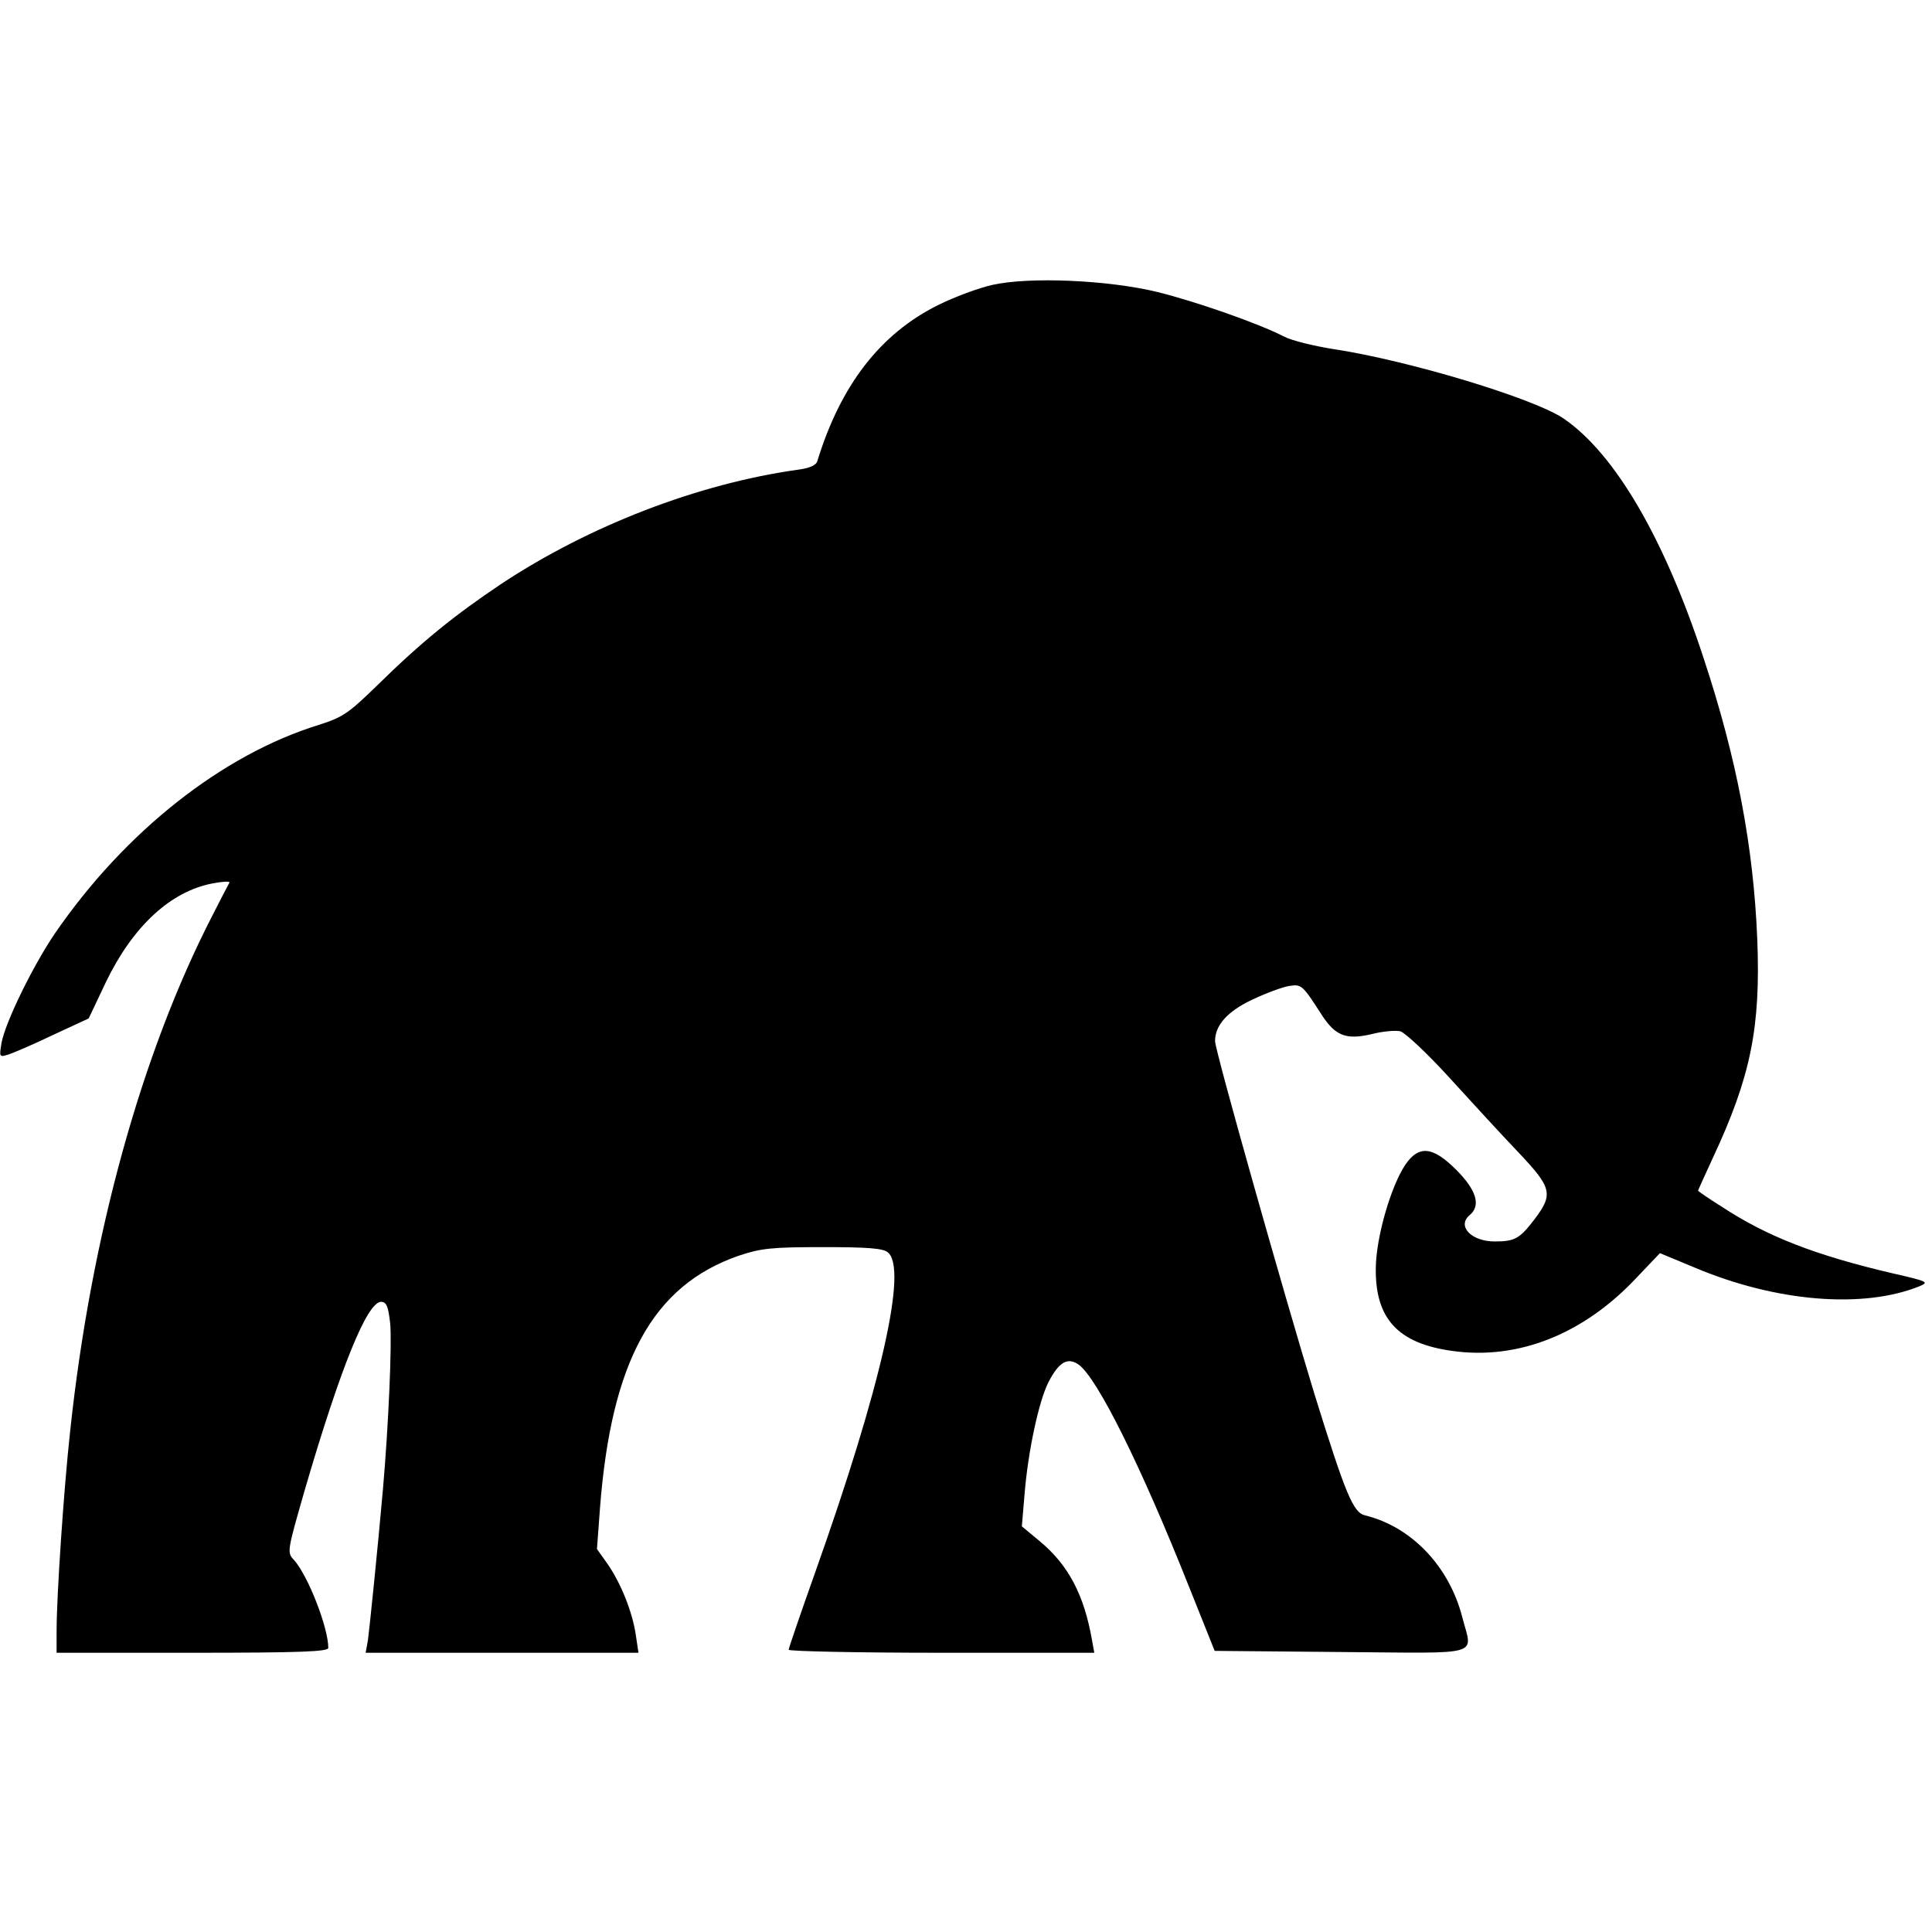<svg xmlns="http://www.w3.org/2000/svg" width="682.667" height="682.667" preserveAspectRatio="xMidYMid meet" version="1.0" viewBox="0 0 512 512"><g fill="#000" stroke="none"><path d="M2630 4365 c-36 -8 -101 -32 -145 -54 -152 -76 -257 -211 -319 -413 -3 -11 -21 -19 -53 -23 -263 -37 -551 -148 -784 -302 -124 -83 -212 -154 -329 -269 -77 -75 -92 -85 -155 -105 -256 -79 -514 -283 -699 -552 -58 -85 -132 -236 -142 -291 -6 -37 -6 -38 17 -31 13 4 67 27 119 52 l95 44 46 97 c71 147 171 240 283 261 26 5 46 6 44 2 -2 -3 -22 -42 -45 -87 -188 -365 -322 -850 -377 -1366 -17 -154 -36 -437 -36 -530 l0 -58 360 0 c287 0 360 3 360 13 0 54 -54 192 -91 233 -19 20 -18 23 30 190 94 321 164 494 201 494 14 0 19 -12 24 -57 5 -51 -4 -265 -19 -438 -14 -159 -36 -373 -40 -402 l-6 -33 362 0 361 0 -7 47 c-9 61 -39 136 -74 187 l-29 41 8 108 c30 390 140 590 367 669 60 20 87 23 224 23 117 0 160 -3 172 -14 53 -43 -18 -356 -192 -846 -39 -110 -71 -203 -71 -207 0 -4 182 -8 405 -8 l405 0 -6 33 c-21 121 -63 200 -139 263 l-47 39 7 83 c9 114 38 250 64 300 27 52 50 66 79 46 49 -34 165 -267 293 -589 l68 -170 335 -3 c383 -3 348 -13 321 93 -35 135 -135 239 -257 269 -32 7 -52 56 -135 323 -80 262 -263 909 -263 934 0 42 33 79 99 110 36 17 79 33 97 36 33 5 35 4 87 -77 36 -55 64 -66 130 -51 30 8 66 11 78 8 13 -4 72 -59 131 -124 59 -65 141 -154 183 -198 88 -93 92 -110 41 -177 -39 -51 -52 -58 -105 -58 -62 0 -101 41 -66 70 30 25 18 66 -36 120 -62 62 -99 66 -135 13 -38 -57 -77 -191 -78 -273 -2 -134 58 -200 202 -220 176 -25 350 45 490 195 l61 64 94 -39 c214 -90 444 -109 593 -49 27 11 24 13 -68 34 -206 48 -335 98 -455 177 -35 22 -63 41 -63 43 0 1 18 40 39 86 101 216 127 346 118 579 -10 246 -54 479 -142 745 -104 318 -235 542 -370 635 -78 54 -413 155 -612 185 -50 8 -109 22 -130 33 -68 35 -231 92 -335 118 -131 32 -340 41 -438 19z" transform="translate(0,512) scale(0.1,-0.1)"/></g></svg>